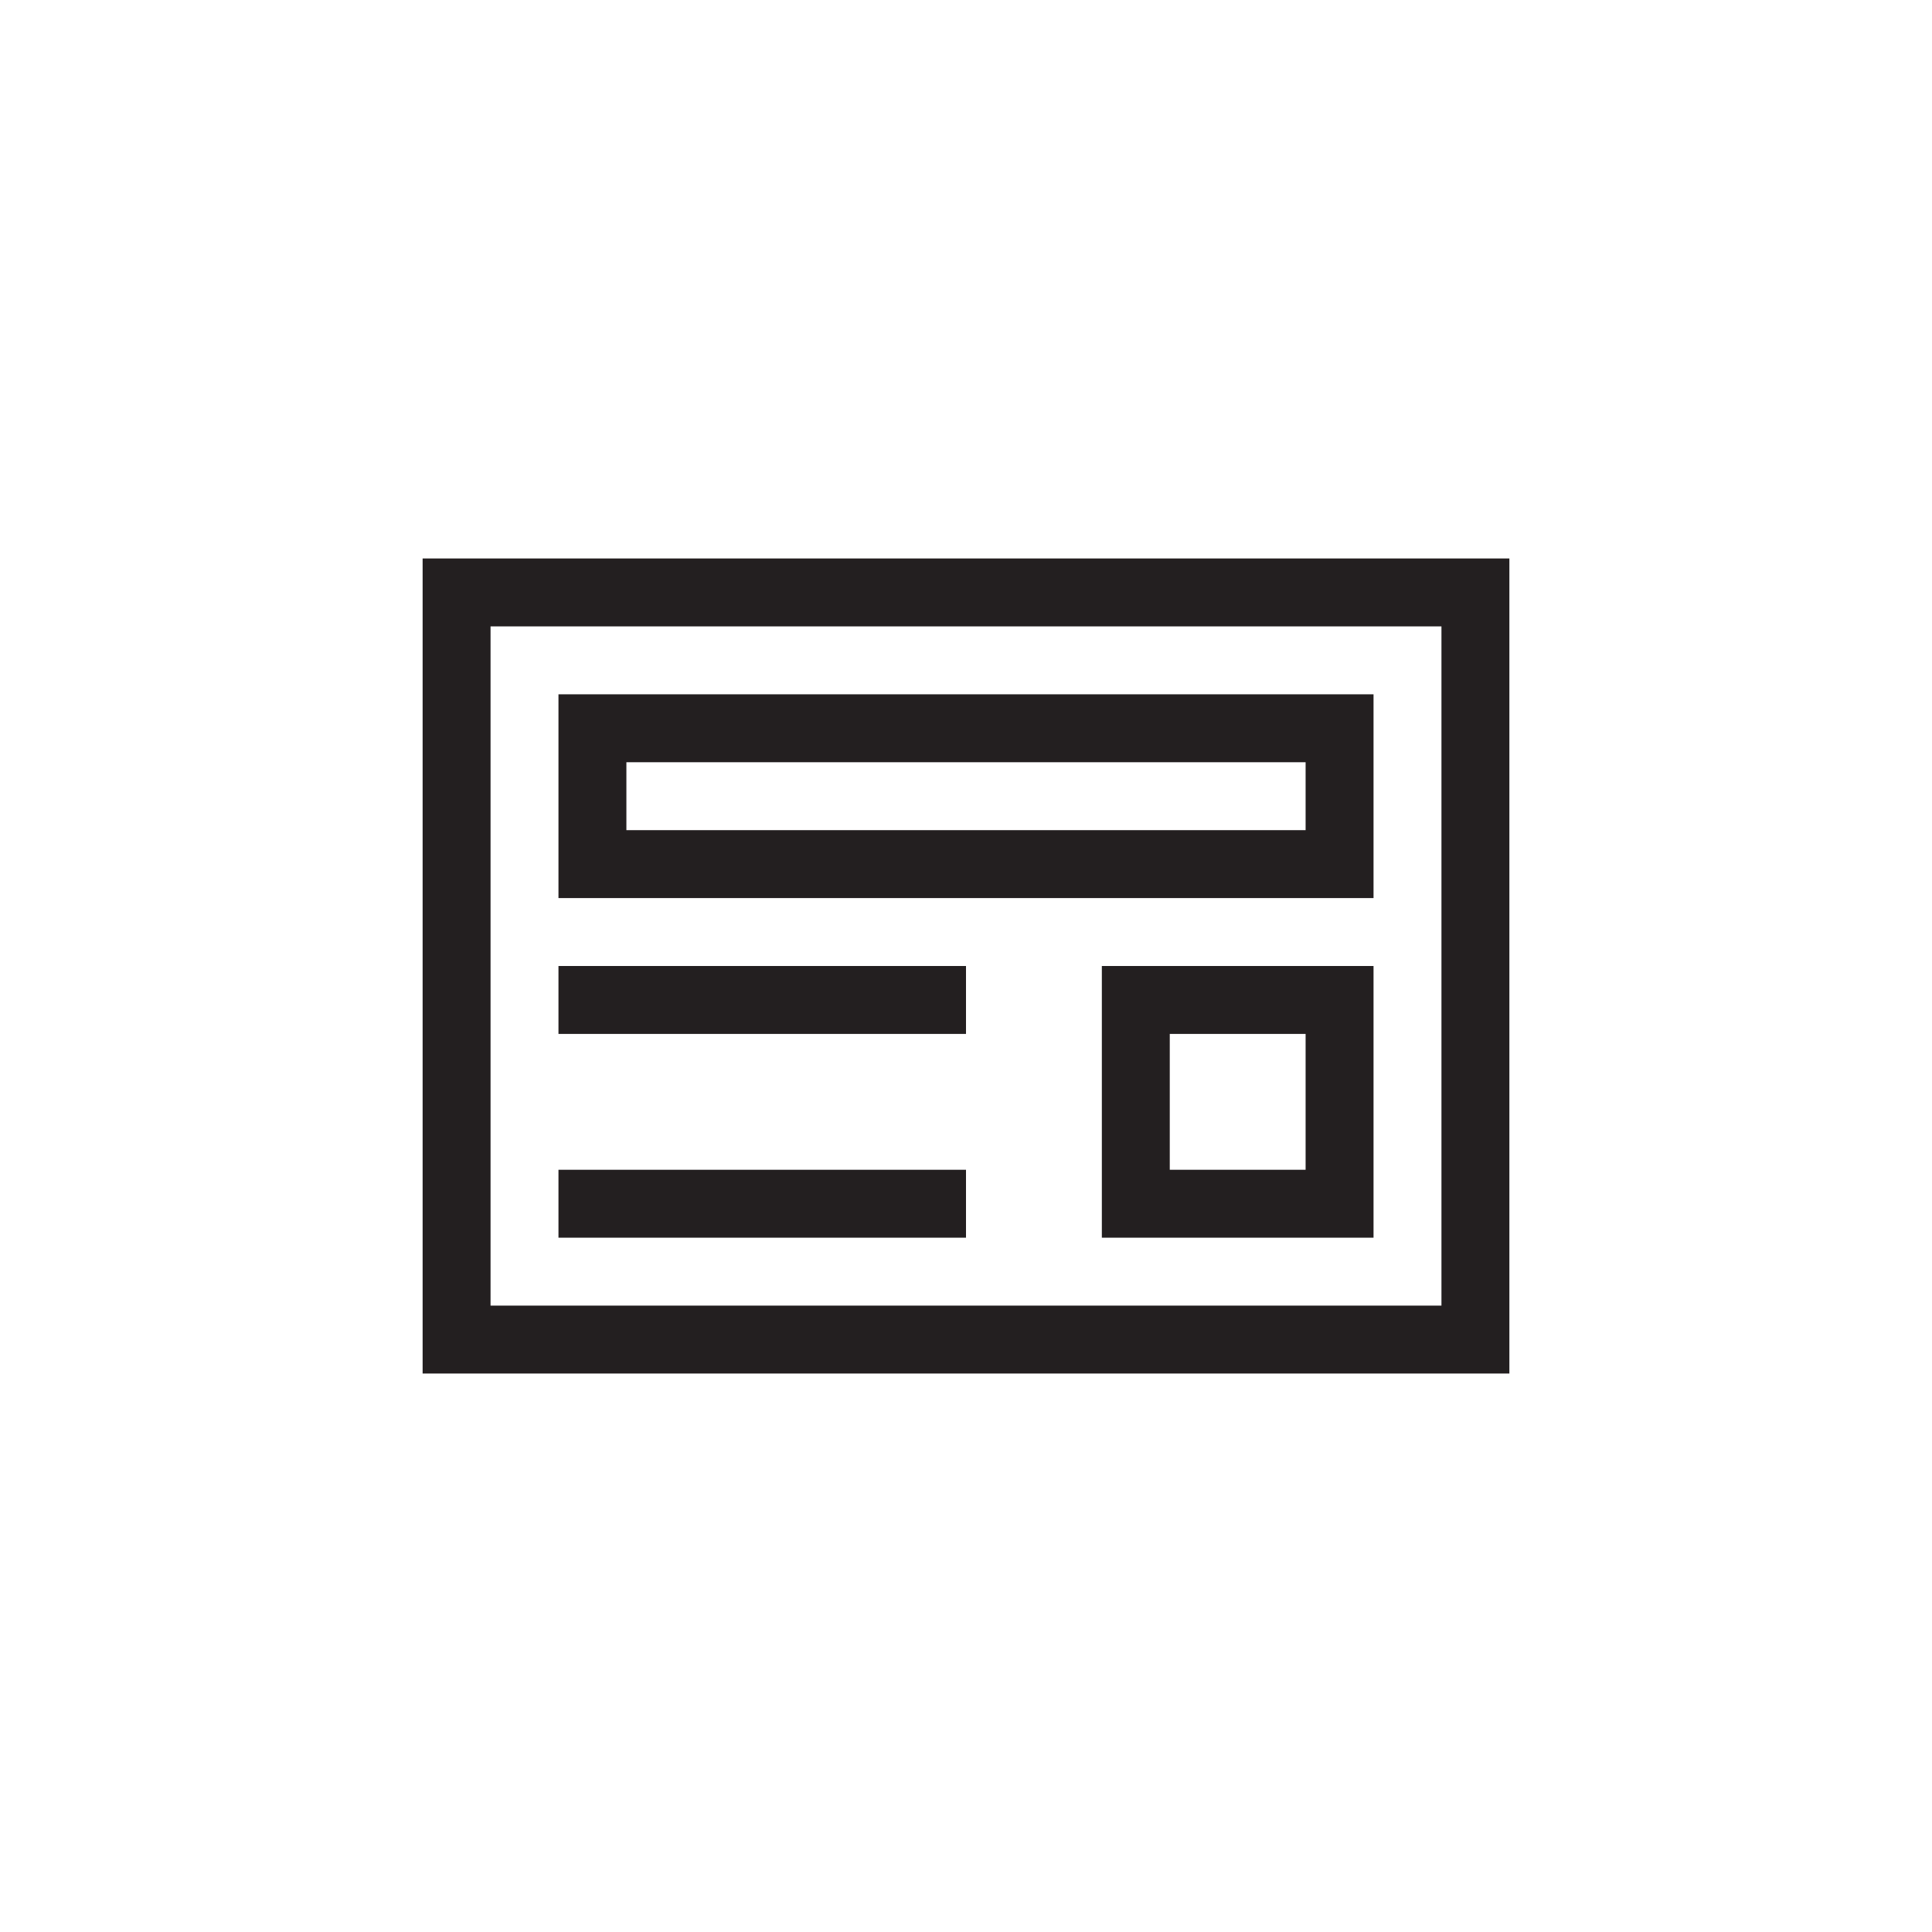 <?xml version="1.0" encoding="utf-8"?>
<!-- Generator: Adobe Illustrator 15.1.0, SVG Export Plug-In . SVG Version: 6.00 Build 0)  -->
<!DOCTYPE svg PUBLIC "-//W3C//DTD SVG 1.0//EN" "http://www.w3.org/TR/2001/REC-SVG-20010904/DTD/svg10.dtd">
<svg version="1.0" id="icon" xmlns="http://www.w3.org/2000/svg" xmlns:xlink="http://www.w3.org/1999/xlink" x="0px" y="0px"
	 width="64px" height="64px" viewBox="0 0 64 64" enable-background="new 0 0 64 64" xml:space="preserve">
<g>
	<path fill="#231F20" d="M14,18.5h36v27H14V18.5z M47.75,43.25v-22.5h-31.5v22.5H47.75z M45.5,23v6.75h-27V23H45.5z M32,32v2.25
		H18.5V32H32z M32,38.75V41H18.5v-2.25H32z M43.25,27.5v-2.25h-22.5v2.25H43.25z M36.5,41v-9h9v9H36.5z M38.75,34.25v4.5h4.5v-4.5
		H38.75z"/>
</g>
</svg>
